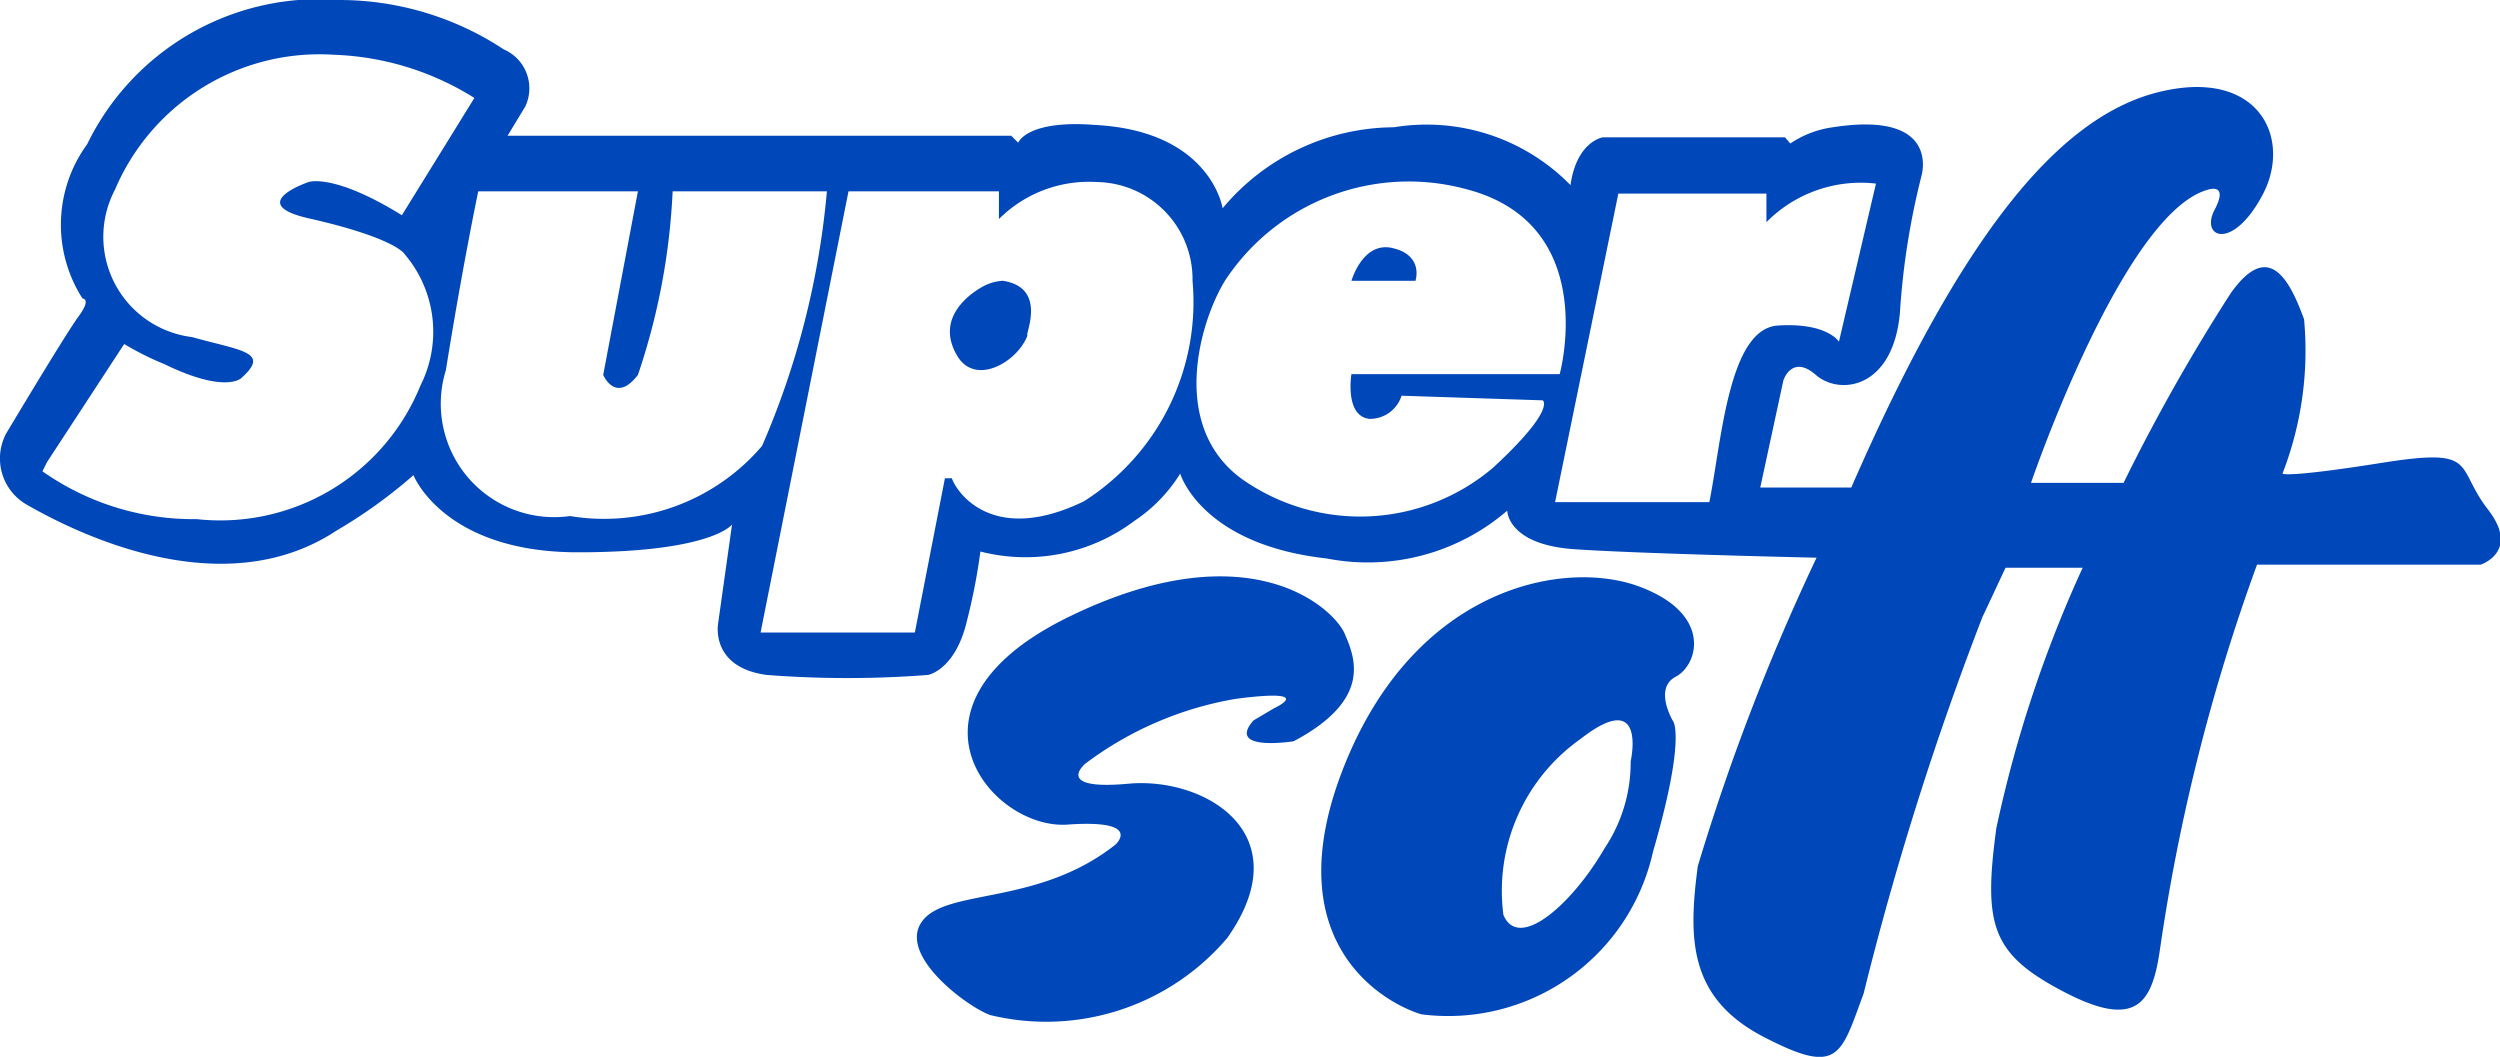<svg xmlns="http://www.w3.org/2000/svg" viewBox="0 0 32.41 13.7"><defs><style>.cls-1{fill:#0047ba;fill-rule:evenodd;}</style></defs><g id="Layer_2" data-name="Layer 2"><g id="Layer_1-2" data-name="Layer 1"><path class="cls-1" d="M16.25,9.34l.27-.16s.57-.26-.5-.12a4.49,4.49,0,0,0-1.95.84s-.42.35.56.26,2.24.64,1.28,2a3.08,3.08,0,0,1-3.07,1c-.29-.1-1.2-.77-.89-1.21s1.5-.2,2.51-1c0,0,.37-.33-.62-.26S11.5,9.15,13.85,8s3.44-.11,3.58.21.36.86-.66,1.4C16.77,9.61,15.89,9.75,16.25,9.34Z"/><path class="cls-1" d="M21.73,8.77c.29-.16.47-.82-.49-1.17s-2.88,0-3.81,2.32.55,3.1,1,3.23a2.72,2.72,0,0,0,3-2.11c.43-1.48.26-1.69.26-1.69S21.43,8.92,21.73,8.77ZM20.8,11c-.41.71-1.11,1.34-1.31.86a2.41,2.41,0,0,1,1-2.28c.87-.68.65.29.65.29A2,2,0,0,1,20.8,11Z"/><path class="cls-1" d="M32.25,6.6c-.43-.56-.11-.8-1.37-.6s-1.29.14-1.29.14a4.41,4.41,0,0,0,.28-2c-.21-.58-.48-1-.95-.34a24.49,24.49,0,0,0-1.39,2.46h-1.2s1.19-3.49,2.29-3.8c0,0,.28-.1.09.26s.23.54.62-.19S29.29.88,28,1.19,25.45,3,24,6.32H22.82l.3-1.39s.11-.34.42-.07,1,.18,1.09-.8a9.73,9.73,0,0,1,.28-1.78s.26-.85-1.15-.63a1.3,1.3,0,0,0-.55.21l-.07-.08H20.78s-.34.05-.42.62a2.61,2.61,0,0,0-2.29-.75A2.91,2.91,0,0,0,15.85,2.7s-.15-1-1.65-1.08c-.89-.07-1,.23-1,.23l-.09-.09-6.53,0,.23-.38A.55.55,0,0,0,6.53.64,3.87,3.87,0,0,0,4.4,0,3.34,3.34,0,0,0,1.13,1.87a1.77,1.77,0,0,0-.06,2s.12,0-.05.23S.08,5.62.08,5.62a.69.69,0,0,0,.28.93c.58.33,2.5,1.32,4,.33a6.46,6.46,0,0,0,1-.72s.39,1,2.13,1,2-.36,2-.36L9.31,8.08s-.11.57.63.67a13.56,13.56,0,0,0,2.09,0s.36-.06.51-.72a7.7,7.7,0,0,0,.17-.88,2.35,2.35,0,0,0,2-.4,2,2,0,0,0,.59-.61s.27.92,1.9,1.1a2.77,2.77,0,0,0,2.34-.62s0,.44.87.5,3.14.11,3.14.11a28.58,28.58,0,0,0-1.54,4c-.12.92-.13,1.7.85,2.21s1,.25,1.3-.56A40.41,40.41,0,0,1,25.7,8L26,7.36l1,0a16.15,16.15,0,0,0-1.12,3.38c-.17,1.26-.06,1.63.88,2.12S27.9,13,28,12.32a25,25,0,0,1,1.26-5l2.9,0S32.68,7.15,32.25,6.6ZM23.84,4.43s-.15-.25-.79-.21-.73,1.49-.89,2.29h-2l.82-4h1.92l0,.37a1.72,1.72,0,0,1,1.42-.5Zm-3.62.42h-2.7s-.09.54.23.58a.43.43,0,0,0,.42-.3L20,5.19s.18.11-.64.87a2.66,2.66,0,0,1-3.26.15c-1-.73-.49-2.19-.18-2.63A2.85,2.85,0,0,1,19,2.45C20.76,2.9,20.22,4.85,20.22,4.85ZM14.05,6.5c-1.2.58-1.66-.14-1.71-.3h-.09l-.39,2h-2L11,2.48h1.95v.36a1.65,1.65,0,0,1,1.27-.48,1.26,1.26,0,0,1,1.24,1.28A3.06,3.06,0,0,1,14.05,6.5ZM9.88,5.78a2.69,2.69,0,0,1-2.49.91A1.47,1.47,0,0,1,5.78,4.8C6,3.43,6.2,2.48,6.2,2.48H8.27L7.82,4.86s.16.38.45,0a8.61,8.61,0,0,0,.45-2.38h2A10.66,10.66,0,0,1,9.88,5.78ZM2.13,4.72c.8.39,1,.18,1,.18.38-.34,0-.35-.64-.53a1.31,1.31,0,0,1-1-1.91A2.88,2.88,0,0,1,4.33.71a3.66,3.66,0,0,1,1.82.56L5.21,2.79C4.32,2.24,4,2.36,4,2.36s-.83.28,0,.47c1.15.26,1.25.47,1.25.47A1.55,1.55,0,0,1,5.45,5a2.8,2.8,0,0,1-2.9,1.73,3.4,3.4,0,0,1-2-.62l.06-.12,1-1.53s0,0,0,0l0,0A3.75,3.75,0,0,0,2.13,4.72Z"/><path class="cls-1" d="M13,3.64a.62.62,0,0,0-.23.06s-.72.34-.35.93c.24.37.77.06.9-.28C13.28,4.35,13.59,3.73,13,3.64Z"/><path class="cls-1" d="M18.07,3.22c-.4-.11-.55.42-.55.42h.83S18.46,3.32,18.07,3.22Z"/></g></g></svg>